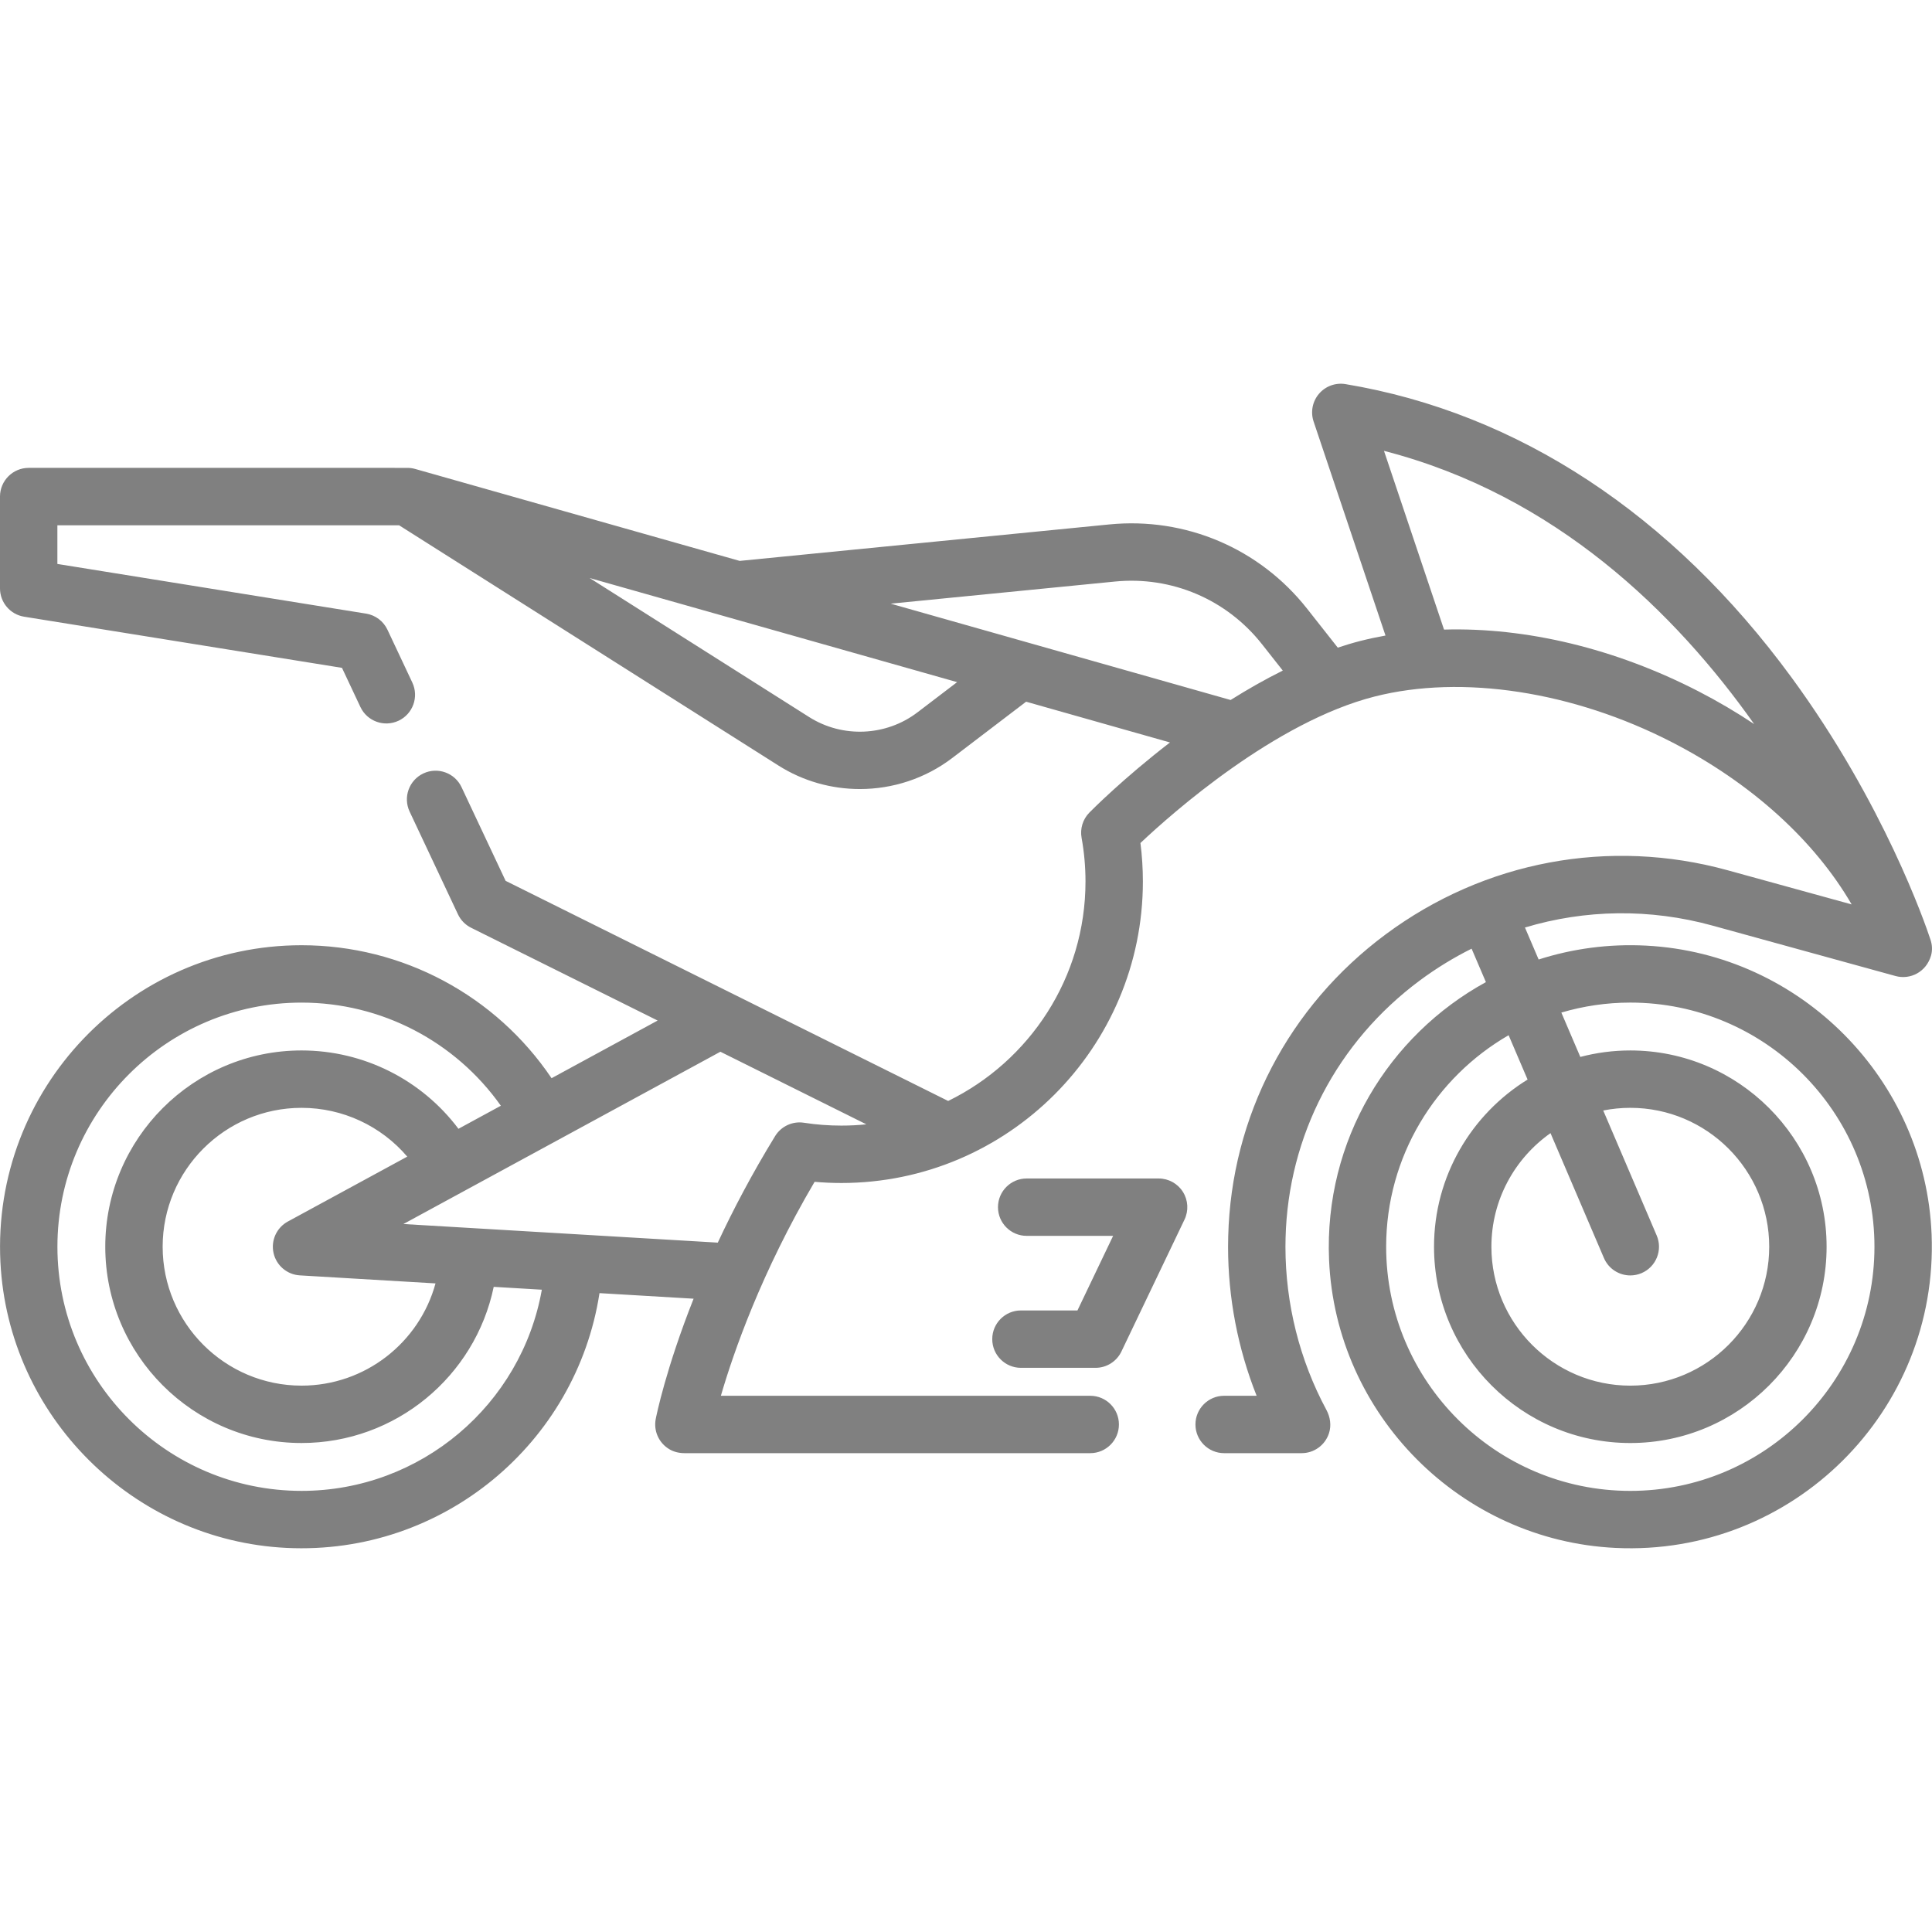<?xml version="1.0"?>
<svg xmlns="http://www.w3.org/2000/svg" xmlns:xlink="http://www.w3.org/1999/xlink" version="1.1" id="Capa_1" x="0px" y="0px" viewBox="0 0 512.002 512.002" style="enable-background:new 0 0 512.002 512.002;" xml:space="preserve" width="512px" height="512px" class=""><g transform="matrix(-1 0 0 1 512.002 0)"><g>
	<g>
		<path d="M414.993,162.615c-2.48,0.399-4.603,1.997-5.672,4.269l-6.588,13.999c-1.788,3.8-0.157,8.329,3.643,10.117    c3.8,1.788,8.329,0.157,10.116-3.643l4.879-10.368l84.236-13.555c3.685-0.593,6.395-3.774,6.395-7.507v-24.331    c0-4.199-3.404-7.603-7.603-7.603H404.035c-0.701,0-1.398,0.097-2.073,0.288l-85.984,24.364l-97.91-9.662    c-20.247-2.01-39.861,6.339-52.465,22.335l-8.126,10.313c-2.002-0.666-4.013-1.271-6.027-1.783    c-2.172-0.553-4.382-1.02-6.62-1.421l19.05-56.712c0.851-2.531,0.311-5.322-1.421-7.354c-1.733-2.032-4.402-3.004-7.037-2.567    c-45.635,7.607-86.509,34.491-118.202,77.745c-24.463,33.388-35.491,65.489-36.681,69.078l-0.08,0.233l-0.016,0.046    c-0.489,1.384-0.596,2.893-0.197,4.305c1.242,4.388,5.528,6.53,9.421,5.455l48.503-13.362c16.604-4.575,33.741-4.295,49.701,0.509    l-3.626,8.476c-8.935-2.859-18.543-4.199-28.528-3.677C34.733,252.748,1.74,286.144,0.105,327.15    c-1.867,46.836,36.82,85.302,83.732,83.068c41.049-1.956,74.207-35.301,75.949-76.36c1.341-31.644-15.834-59.488-41.567-73.587    l3.791-8.861c4.75,2.367,9.333,5.167,13.693,8.402c21.945,16.282,34.924,41.15,35.609,68.28c0.024,0.764,0.032,1.538,0.032,2.31    c0,15.097-3.753,30.043-10.857,43.243c-1.011,1.878-1.345,4.088-0.701,6.121c1.029,3.246,3.998,5.337,7.261,5.337h20.544    c4.199,0,7.603-3.404,7.603-7.603c0-4.199-3.404-7.603-7.603-7.603h-8.609c4.975-12.5,7.568-25.947,7.568-39.494    c0-0.936-0.011-1.873-0.04-2.746c-0.803-31.787-16.02-60.966-41.748-80.056c-26.196-19.436-59.233-25.62-90.635-16.966    l-32.837,9.046c9.843-16.932,26.521-32.12,47.573-42.961c26.193-13.489,55.668-18.023,78.838-12.132    c26.357,6.704,53.577,30.814,62.072,38.82c-0.43,3.364-0.648,6.777-0.648,10.193c0,44.061,35.846,79.907,79.907,79.907    c2.373,0,4.745-0.104,7.093-0.311c14.13,24.014,21.494,45.219,24.837,56.701h-97.884c-4.199,0-7.603,3.404-7.603,7.603    c0,4.199,3.404,7.603,7.603,7.603h107.489c1.404,0,2.812-0.31,4.021-1.025c2.886-1.707,4.241-4.945,3.637-8.035    c-0.164-0.844-2.674-13.31-10.035-31.874l24.941-1.476c6.125,39.746,41.473,69.528,82.906,67.52    c40.771-1.976,73.798-34.933,75.852-75.7c2.313-45.92-34.379-84.017-79.802-84.017c-26.743,0-51.486,13.332-66.254,35.239    l-28.114-15.281l49.427-24.585c1.533-0.762,2.765-2.02,3.493-3.57l12.807-27.216c1.788-3.8,0.157-8.329-3.643-10.117    c-3.8-1.788-8.329-0.157-10.116,3.643l-11.681,24.822l-117.28,58.335c-21.527-10.519-36.393-32.637-36.393-58.165    c0-3.898,0.348-7.787,1.035-11.559c0.443-2.433-0.325-4.93-2.059-6.693c-0.697-0.709-8.996-9.067-21.364-18.589l38.124-10.803    l19.578,14.922c7.166,5.462,15.816,8.226,24.485,8.226c7.49,0,14.996-2.063,21.572-6.229l100.535-63.672h90.556v10.249    L414.993,162.615z M116.764,330.4c0,20.298-16.513,36.812-36.812,36.812c-20.299,0-36.812-16.513-36.812-36.812    s16.513-36.812,36.812-36.812c2.455,0,4.853,0.246,7.176,0.708l-14.166,33.114c-1.651,3.861,0.14,8.329,4,9.981    c0.975,0.418,1.989,0.614,2.987,0.614c2.952,0,5.759-1.729,6.994-4.615l14.157-33.094    C110.564,306.965,116.764,317.968,116.764,330.4z M144.656,330.4c0,35.677-29.025,64.703-64.703,64.703S15.25,366.078,15.25,330.4    s29.025-64.703,64.702-64.703c6.347,0,12.478,0.935,18.277,2.646l-5.028,11.755c-4.233-1.115-8.671-1.715-13.249-1.715    c-28.683,0-52.019,23.335-52.019,52.019c0,28.684,23.335,52.017,52.019,52.017c28.684,0,52.019-23.335,52.019-52.019    c0-18.709-9.932-35.138-24.796-44.304l5.027-11.753C131.578,285.534,144.656,306.462,144.656,330.4z M61.902,183.2    c-5.164,2.659-10.094,5.569-14.773,8.687c20.803-29.403,52.615-60.69,98.102-72.406l-15.912,47.368    C107.572,166.22,83.973,171.834,61.902,183.2z M432.087,265.701c35.675,0,64.699,29.023,64.699,64.699    s-29.023,64.699-64.699,64.699c-31.661,0-58.286-22.875-63.678-53.313l12.753-0.755c4.927,23.734,25.992,41.385,50.925,41.385    c28.682,0,52.017-23.335,52.017-52.017c0-28.682-23.335-52.017-52.017-52.017c-16.506,0-31.84,7.801-41.58,20.761l-11.237-6.108    C391.314,276.012,410.926,265.701,432.087,265.701z M435.72,323.719l-31.646-17.201c6.915-8.11,17.1-12.929,28.013-12.929    c20.297,0,36.81,16.513,36.81,36.81c0,20.297-16.513,36.81-36.81,36.81c-16.867,0-31.226-11.417-35.503-27.092l35.956-2.128    c3.388-0.201,6.233-2.623,6.972-5.935C440.249,328.742,438.703,325.34,435.72,323.719z M321.092,278.722l84.003,45.658    l-83.314,4.932c-4.08-8.738-9.084-18.274-15.193-28.233c-1.604-2.612-4.62-4.01-7.648-3.537c-3.228,0.502-6.561,0.755-9.907,0.755    c-2.235,0-4.444-0.115-6.622-0.337L321.092,278.722z M185.873,185.507c-4.406-2.772-9.041-5.422-13.823-7.797l5.499-6.978    c9.375-11.898,23.963-18.11,39.023-16.614l59.394,5.861L185.873,185.507z M297.568,190.028c-8.843,5.601-20.378,5.1-28.703-1.245    l-10.509-8.009l97.382-27.588L297.568,190.028z" data-original="#000000" class="" data-old_color="#000000" fill="#808080"/>
	</g>
</g><g>
	<g>
		<path d="M241.442,347.284h-14.976l-9.453-19.767h22.909c4.199,0,7.603-3.404,7.603-7.603c0-4.199-3.404-7.603-7.603-7.603h-34.973    c-2.612,0-5.04,1.34-6.432,3.549c-1.392,2.21-1.553,4.979-0.427,7.335l16.726,34.973c1.262,2.641,3.93,4.323,6.858,4.323h19.768    c4.199,0,7.603-3.404,7.603-7.603C249.046,350.688,245.641,347.284,241.442,347.284z" data-original="#000000" class="" data-old_color="#000000" fill="#808080"/>
	</g>
</g></g> </svg>
